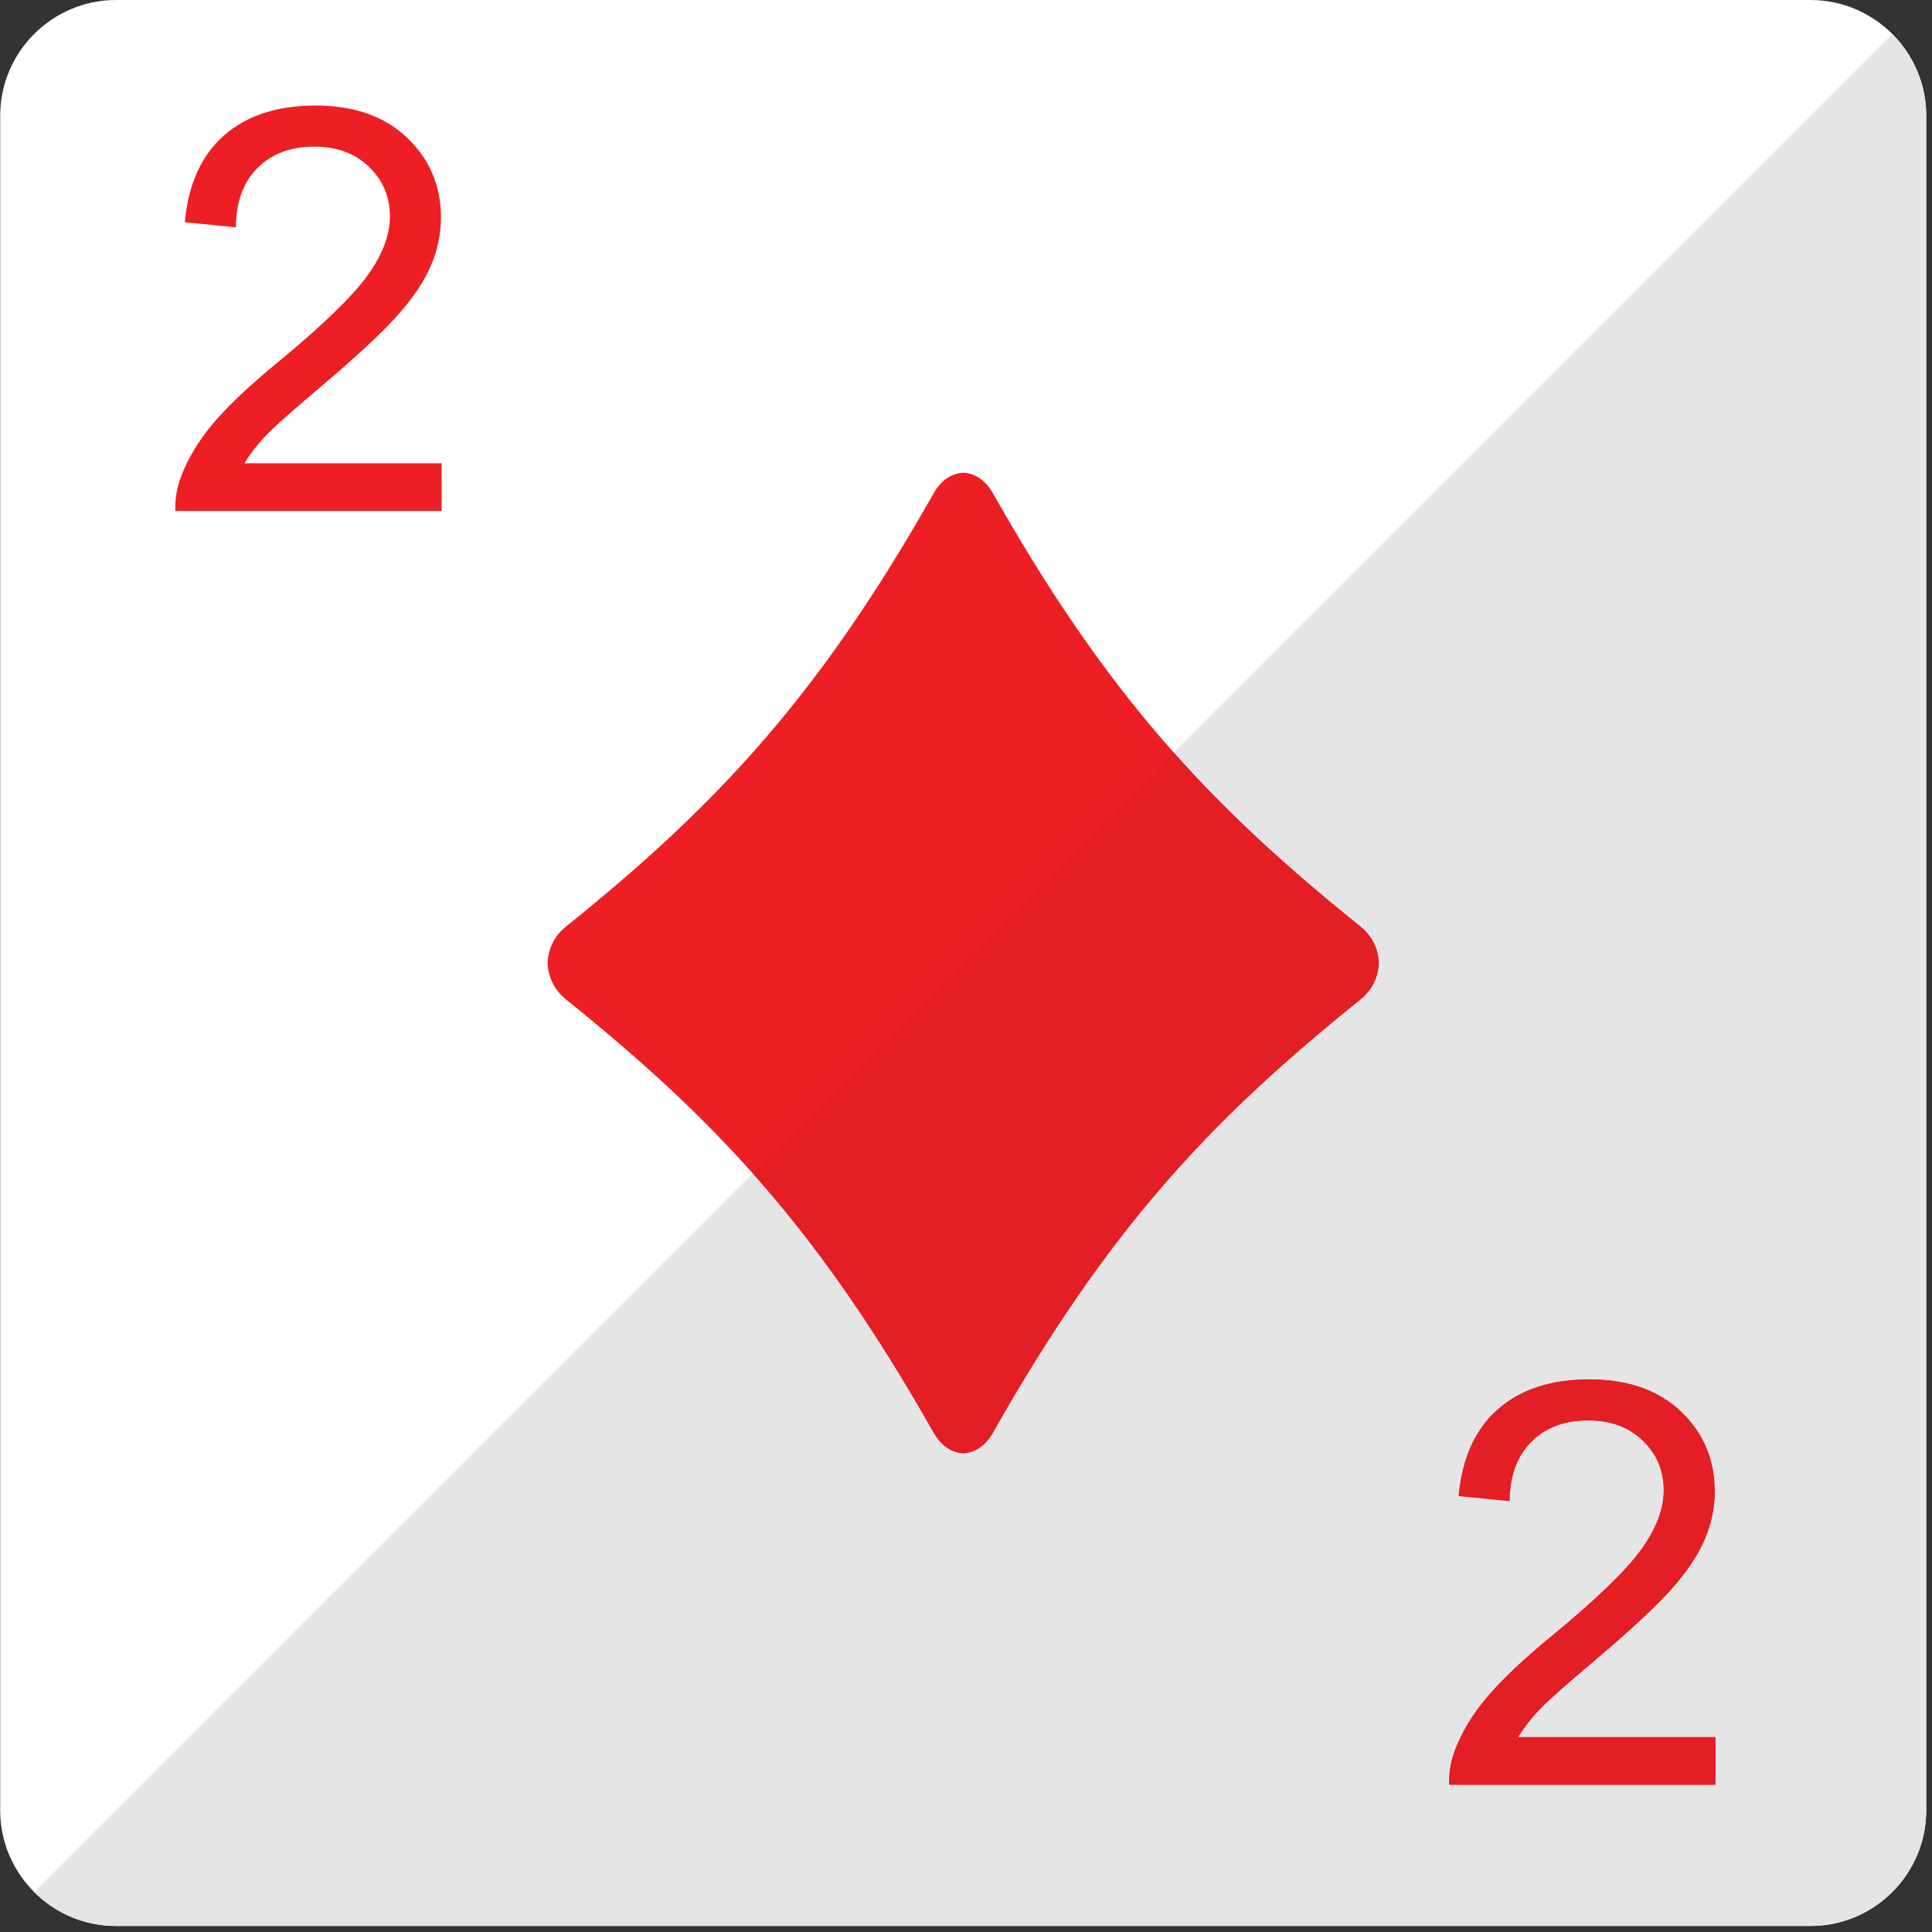 <?xml version="1.0" encoding="UTF-8" standalone="no"?>
<!DOCTYPE svg PUBLIC "-//W3C//DTD SVG 1.1//EN" "http://www.w3.org/Graphics/SVG/1.1/DTD/svg11.dtd">
<svg width="100%" height="100%" viewBox="0 0 209 209" version="1.1" xmlns="http://www.w3.org/2000/svg" xmlns:xlink="http://www.w3.org/1999/xlink" xml:space="preserve" xmlns:serif="http://www.serif.com/" style="fill-rule:evenodd;clip-rule:evenodd;stroke-linejoin:round;stroke-miterlimit:1.414;">
    <rect x="0" y="0" width="209" height="209" fill="#333333" stroke="none"/>
    <g transform="matrix(1,0,0,1,-266.513,-28.475)">
        <g transform="matrix(4.167,0,0,4.167,0,0)">
            <path d="M113.964,53.833C113.964,55.483 112.614,56.833 110.964,56.833L66.963,56.833C65.315,56.833 63.963,55.483 63.963,53.833L63.963,9.834C63.963,8.185 65.315,6.834 66.963,6.834L110.964,6.834C112.614,6.834 113.964,8.185 113.964,9.834L113.964,53.833Z" style="fill:white;fill-rule:nonzero;"/>
        </g>
        <g transform="matrix(4.167,0,0,4.167,0,0)">
            <path d="M99.278,30.887C95.34,27.725 92.7,24.877 89.737,19.643C89.536,19.287 89.254,19.118 88.965,19.106C88.676,19.118 88.395,19.287 88.194,19.643C85.231,24.877 82.588,27.725 78.651,30.887C78.336,31.139 78.188,31.482 78.174,31.833C78.188,32.184 78.336,32.527 78.651,32.78C82.588,35.941 85.231,38.789 88.194,44.024C88.395,44.38 88.676,44.548 88.965,44.562C89.254,44.548 89.536,44.38 89.737,44.024C92.7,38.789 95.34,35.941 99.278,32.78C99.592,32.527 99.741,32.184 99.754,31.833C99.741,31.482 99.592,31.139 99.278,30.887Z" style="fill:rgb(237,31,36);fill-rule:nonzero;"/>
        </g>
        <g transform="matrix(4.167,0,0,4.167,0,0)">
            <path d="M75.424,18.86L75.424,20.098L68.508,20.098C68.499,19.789 68.549,19.491 68.659,19.205C68.835,18.733 69.116,18.269 69.502,17.812C69.889,17.356 70.45,16.828 71.182,16.228C72.319,15.29 73.086,14.549 73.485,14.004C73.881,13.458 74.081,12.942 74.081,12.455C74.081,11.945 73.899,11.515 73.538,11.165C73.174,10.815 72.702,10.64 72.12,10.64C71.504,10.64 71.01,10.825 70.641,11.196C70.272,11.567 70.085,12.08 70.081,12.735L68.756,12.602C68.846,11.616 69.186,10.865 69.776,10.348C70.364,9.832 71.155,9.573 72.149,9.573C73.151,9.573 73.944,9.853 74.528,10.41C75.112,10.967 75.405,11.659 75.405,12.483C75.405,12.903 75.319,13.315 75.149,13.72C74.977,14.125 74.694,14.552 74.297,15C73.901,15.448 73.243,16.062 72.321,16.844C71.551,17.492 71.057,17.932 70.84,18.163C70.624,18.394 70.444,18.626 70.303,18.86L75.424,18.86Z" style="fill:rgb(237,31,36);fill-rule:nonzero;"/>
        </g>
        <g transform="matrix(4.167,0,0,4.167,0,0)">
            <path d="M108.493,51.929L108.493,53.167L101.577,53.167C101.569,52.856 101.618,52.559 101.728,52.274C101.903,51.802 102.185,51.337 102.571,50.882C102.958,50.425 103.519,49.897 104.251,49.296C105.39,48.358 106.157,47.618 106.554,47.073C106.952,46.526 107.149,46.011 107.149,45.522C107.149,45.013 106.968,44.583 106.606,44.233C106.243,43.884 105.77,43.709 105.188,43.709C104.573,43.709 104.081,43.894 103.712,44.265C103.341,44.636 103.155,45.149 103.149,45.804L101.825,45.671C101.915,44.685 102.255,43.935 102.845,43.417C103.435,42.9 104.226,42.642 105.218,42.642C106.22,42.642 107.013,42.921 107.599,43.478C108.183,44.036 108.474,44.727 108.474,45.552C108.474,45.972 108.39,46.384 108.218,46.788C108.048,47.194 107.765,47.62 107.368,48.069C106.972,48.517 106.312,49.132 105.392,49.913C104.62,50.562 104.126,51.001 103.909,51.231C103.692,51.462 103.513,51.694 103.372,51.929L108.493,51.929Z" style="fill:rgb(237,31,36);fill-rule:nonzero;"/>
        </g>
        <g transform="matrix(4.167,0,0,4.167,0,0)">
            <path d="M110.964,56.833L66.963,56.833C66.229,56.833 65.554,56.567 65.031,56.123C65.555,56.565 66.23,56.833 66.963,56.833L110.964,56.833C112.614,56.833 113.964,55.483 113.964,53.833L113.964,9.834L113.964,53.833C113.964,55.483 112.614,56.833 110.964,56.833ZM113.964,9.834C113.964,9.021 113.636,8.281 113.106,7.739C113.637,8.28 113.964,9.021 113.964,9.834Z" style="fill:rgb(14,116,59);fill-rule:nonzero;"/>
        </g>
        <g transform="matrix(4.167,0,0,4.167,0,0)">
            <path d="M110.964,56.833L66.963,56.833C66.23,56.833 65.555,56.565 65.031,56.123C64.967,56.069 64.906,56.012 64.846,55.952L83.501,37.297C85.136,39.136 86.62,41.243 88.194,44.024C88.395,44.38 88.676,44.548 88.965,44.562C89.254,44.548 89.536,44.38 89.737,44.024C92.7,38.789 95.34,35.941 99.278,32.78C99.592,32.527 99.741,32.184 99.754,31.833C99.741,31.482 99.592,31.139 99.278,30.887C97.432,29.404 95.872,27.992 94.429,26.369L113.083,7.716C113.091,7.724 113.098,7.731 113.106,7.739C113.636,8.281 113.964,9.021 113.964,9.834L113.964,53.833C113.964,55.483 112.614,56.833 110.964,56.833ZM105.188,43.709C105.77,43.709 106.243,43.884 106.606,44.233C106.968,44.583 107.149,45.013 107.149,45.522C107.149,46.011 106.952,46.526 106.554,47.073C106.157,47.618 105.39,48.358 104.251,49.296C103.519,49.897 102.958,50.425 102.571,50.882C102.185,51.337 101.903,51.802 101.728,52.274C101.618,52.559 101.569,52.856 101.577,53.167L108.493,53.167L108.493,51.929L103.372,51.929C103.513,51.694 103.692,51.462 103.909,51.231C104.126,51.001 104.62,50.562 105.392,49.913C106.312,49.132 106.972,48.517 107.368,48.069C107.765,47.62 108.048,47.194 108.218,46.788C108.39,46.384 108.474,45.972 108.474,45.552C108.474,44.727 108.183,44.036 107.599,43.478C107.013,42.921 106.22,42.642 105.218,42.642C104.226,42.642 103.435,42.9 102.845,43.417C102.255,43.935 101.915,44.685 101.825,45.671L103.149,45.804C103.155,45.149 103.341,44.636 103.712,44.265C104.081,43.894 104.573,43.709 105.188,43.709Z" style="fill:rgb(229,229,229);fill-rule:nonzero;"/>
        </g>
        <g transform="matrix(4.167,0,0,4.167,0,0)">
            <path d="M88.965,44.562C88.676,44.548 88.395,44.38 88.194,44.024C86.62,41.243 85.136,39.136 83.501,37.297L94.429,26.369C95.872,27.992 97.432,29.404 99.278,30.887C99.592,31.139 99.741,31.482 99.754,31.833C99.741,32.184 99.592,32.527 99.278,32.78C95.34,35.941 92.7,38.789 89.737,44.024C89.536,44.38 89.254,44.548 88.965,44.562Z" style="fill:rgb(228,30,37);fill-rule:nonzero;"/>
        </g>
        <g transform="matrix(4.167,0,0,4.167,0,0)">
            <path d="M108.493,53.167L101.577,53.167C101.569,52.856 101.618,52.559 101.728,52.274C101.903,51.802 102.185,51.337 102.571,50.882C102.958,50.425 103.519,49.897 104.251,49.296C105.39,48.358 106.157,47.618 106.554,47.073C106.952,46.526 107.149,46.011 107.149,45.522C107.149,45.013 106.968,44.583 106.606,44.233C106.243,43.884 105.77,43.709 105.188,43.709C104.573,43.709 104.081,43.894 103.712,44.265C103.341,44.636 103.155,45.149 103.149,45.804L101.825,45.671C101.915,44.685 102.255,43.935 102.845,43.417C103.435,42.9 104.226,42.642 105.218,42.642C106.22,42.642 107.013,42.921 107.599,43.478C108.183,44.036 108.474,44.727 108.474,45.552C108.474,45.972 108.39,46.384 108.218,46.788C108.048,47.194 107.765,47.62 107.368,48.069C106.972,48.517 106.312,49.132 105.392,49.913C104.62,50.562 104.126,51.001 103.909,51.231C103.692,51.462 103.513,51.694 103.372,51.929L108.493,51.929L108.493,53.167Z" style="fill:rgb(228,30,37);fill-rule:nonzero;"/>
        </g>
    </g>
</svg>
